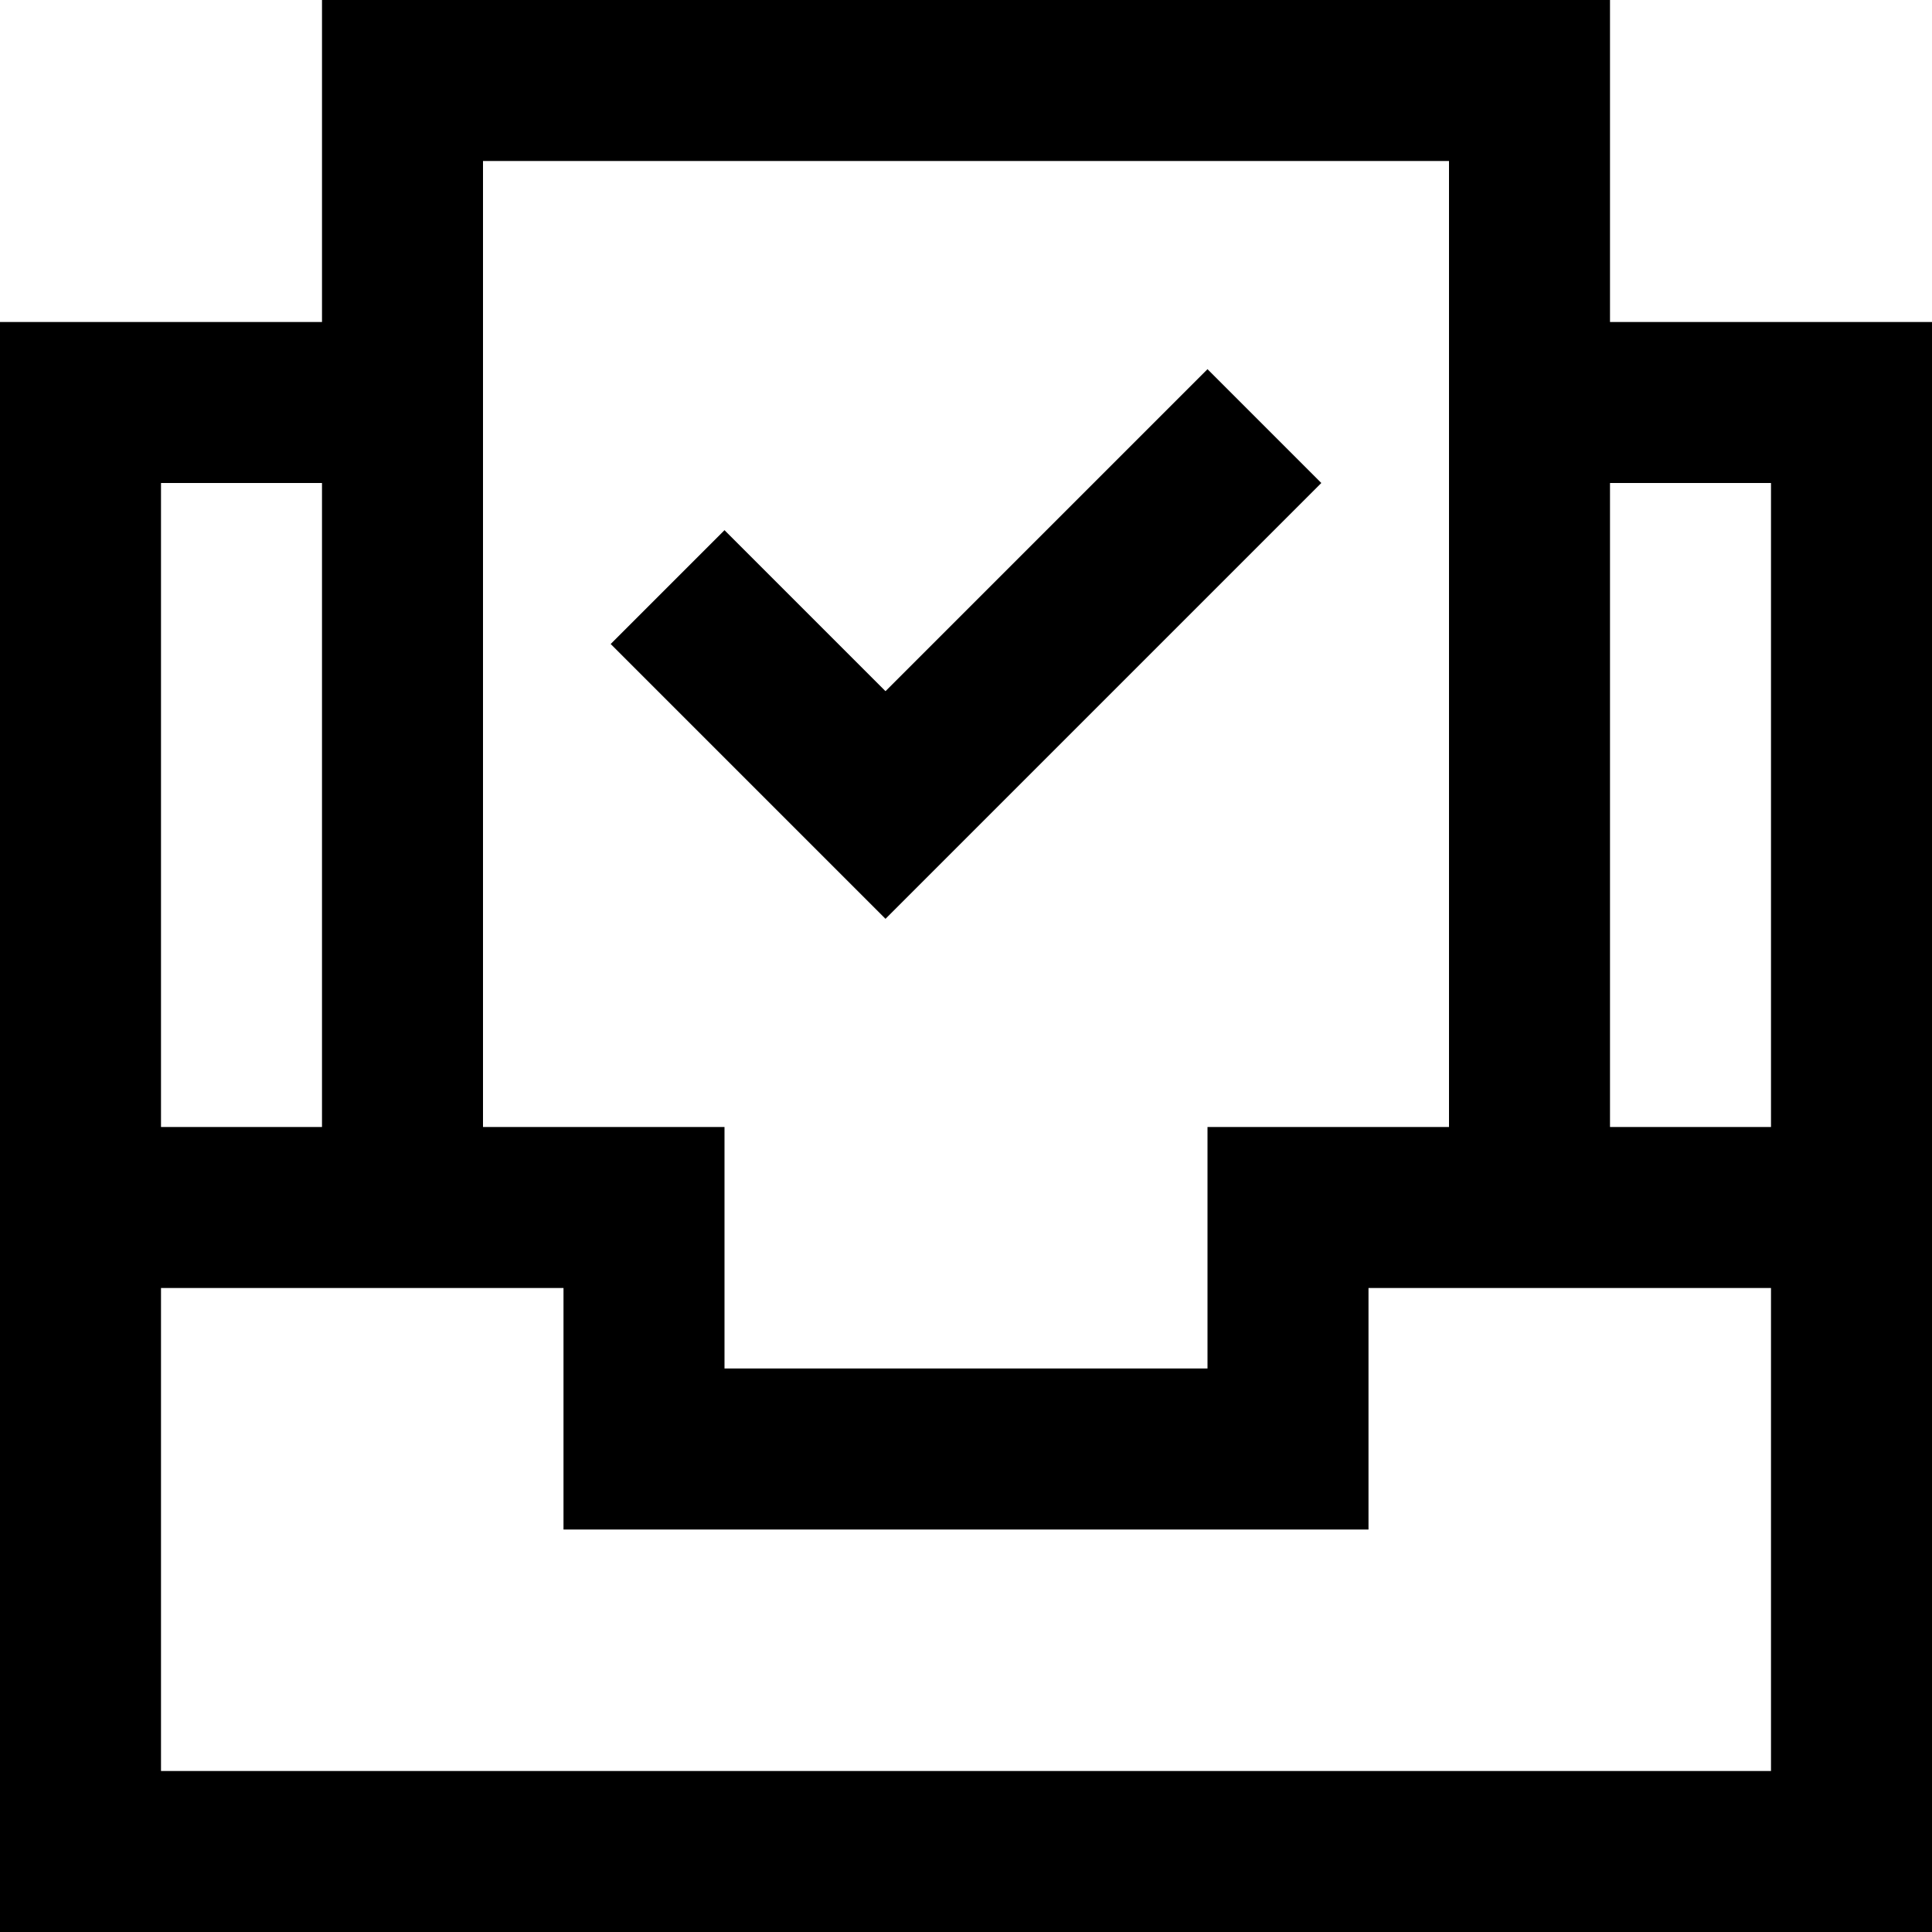 <?xml version="1.0" encoding="utf-8"?>
<!-- Generator: Adobe Illustrator 20.1.0, SVG Export Plug-In . SVG Version: 6.00 Build 0)  -->
<!DOCTYPE svg PUBLIC "-//W3C//DTD SVG 1.1//EN" "http://www.w3.org/Graphics/SVG/1.1/DTD/svg11.dtd">
<svg version="1.1" id="Layer_1" xmlns="http://www.w3.org/2000/svg" xmlns:xlink="http://www.w3.org/1999/xlink" x="0px" y="0px"
	 width="24px" height="24px" viewBox="0 0 24 24" enable-background="new 0 0 24 24" xml:space="preserve">
<path d="M20,0H4v4H0v10v2v8h24v-8v-2V4h-4V0z M6,2h12v2v2v8h-3v3H9v-3H6V6V4V2z M2,6h2v8H2V6z M22,22H2v-6h2h2h1v3h10v-3h1h2h2V22z
	 M22,6v8h-2V6H22z"/>
<polygon points="16.414,6 15,4.586 11,8.586 9,6.586 7.586,8 11,11.414 "/>
</svg>
